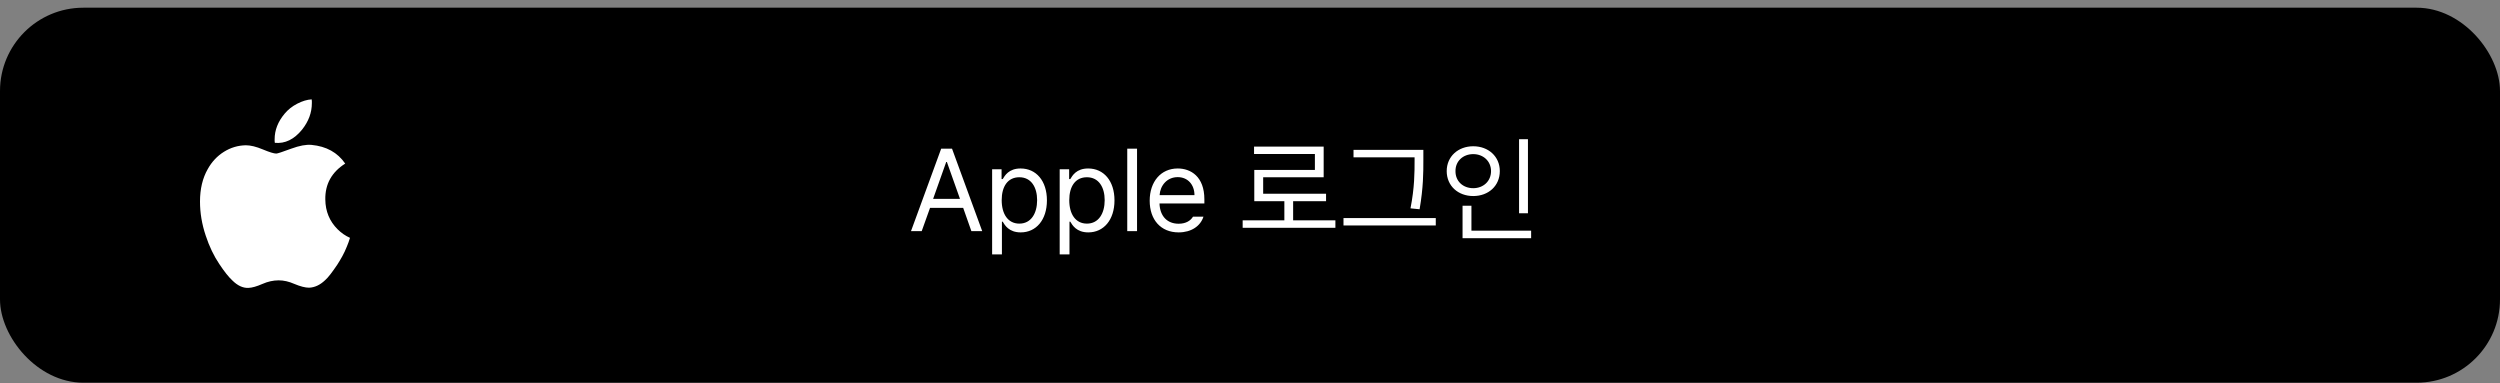<svg width="300" height="46" viewBox="0 0 300 46" fill="none" xmlns="http://www.w3.org/2000/svg">
<rect x="0" y="0" width="300" height="46" fill="#808080" stroke="none"/>
<rect y="0.924" width="300" height="45" rx="10" fill="black"/>
<path d="M39.037 23.938C39.007 22.094 39.804 20.658 41.425 19.631C40.511 18.301 39.162 17.554 37.379 17.387C36.744 17.327 35.934 17.477 34.947 17.84C33.885 18.234 33.288 18.429 33.156 18.429C32.876 18.429 32.338 18.264 31.54 17.931C30.745 17.598 30.067 17.433 29.506 17.433C28.563 17.448 27.685 17.709 26.875 18.215C26.064 18.721 25.416 19.413 24.93 20.289C24.309 21.376 24 22.676 24 24.187C24 25.547 24.228 26.907 24.685 28.268C25.113 29.568 25.659 30.709 26.321 31.69C26.911 32.582 27.428 33.232 27.869 33.641C28.504 34.275 29.152 34.578 29.816 34.547C30.244 34.532 30.803 34.373 31.496 34.07C32.145 33.784 32.794 33.641 33.443 33.641C34.046 33.641 34.672 33.783 35.322 34.07C36.044 34.373 36.634 34.524 37.091 34.524C37.769 34.494 38.403 34.199 38.993 33.641C39.199 33.459 39.424 33.21 39.667 32.893C39.91 32.575 40.18 32.197 40.475 31.759C40.681 31.442 40.883 31.102 41.083 30.739C41.282 30.376 41.463 29.991 41.625 29.582C41.698 29.416 41.764 29.247 41.824 29.073C41.882 28.899 41.941 28.722 42 28.541C41.455 28.299 40.961 27.958 40.519 27.52C39.547 26.554 39.053 25.359 39.038 23.939L39.037 23.938Z" fill="white"/>
<path d="M36.251 15.551C37.032 14.569 37.423 13.511 37.423 12.377V12.151C37.423 12.075 37.416 12 37.401 11.924C36.856 11.954 36.277 12.128 35.665 12.445C35.054 12.763 34.549 13.164 34.15 13.647C33.355 14.6 32.956 15.619 32.956 16.708V16.922C32.956 16.991 32.964 17.063 32.979 17.139C34.203 17.259 35.294 16.73 36.251 15.552L36.251 15.551Z" fill="white"/>
<path d="M110.605 27.736H109.32L112.943 17.838H114.242L117.865 27.736H116.566L115.582 24.947H111.604L110.605 27.736ZM111.973 23.867H115.199L113.627 19.438H113.545L111.973 23.867ZM119.055 30.525V20.312H120.189V21.488H120.326C120.572 21.092 121.037 20.217 122.473 20.217C124.332 20.217 125.631 21.693 125.631 24.045C125.631 26.396 124.332 27.887 122.486 27.887C121.064 27.887 120.572 27.012 120.326 26.602H120.23V30.525H119.055ZM120.203 24.018C120.203 25.686 120.955 26.834 122.322 26.834C123.73 26.834 124.455 25.604 124.455 24.018C124.455 22.473 123.744 21.27 122.322 21.27C120.928 21.27 120.203 22.377 120.203 24.018ZM127.162 30.525V20.312H128.297V21.488H128.434C128.68 21.092 129.145 20.217 130.58 20.217C132.439 20.217 133.738 21.693 133.738 24.045C133.738 26.396 132.439 27.887 130.594 27.887C129.172 27.887 128.68 27.012 128.434 26.602H128.338V30.525H127.162ZM128.311 24.018C128.311 25.686 129.062 26.834 130.43 26.834C131.838 26.834 132.562 25.604 132.562 24.018C132.562 22.473 131.852 21.27 130.43 21.27C129.035 21.27 128.311 22.377 128.311 24.018ZM136.445 17.838V27.736H135.27V17.838H136.445ZM141.436 27.887C139.289 27.887 137.963 26.369 137.963 24.086C137.963 21.803 139.303 20.217 141.326 20.217C142.885 20.217 144.525 21.174 144.525 23.922V24.414H139.139C139.193 25.986 140.109 26.848 141.436 26.848C142.324 26.848 142.885 26.465 143.158 26H144.416C144.061 27.121 142.967 27.887 141.436 27.887ZM139.152 23.416H143.336C143.336 22.172 142.543 21.256 141.326 21.256C140.041 21.256 139.221 22.268 139.152 23.416ZM160.248 26.438V27.34H149.119V26.438H154.123V24.141H150.514V20.395H157.787V18.48H150.486V17.592H158.84V21.27H151.58V23.252H159.127V24.141H155.176V26.438H160.248ZM170.803 17.988V19.205C170.803 20.736 170.803 22.473 170.352 25.111L169.258 25.002C169.75 22.514 169.75 20.695 169.75 19.205V18.877H162.422V17.988H170.803ZM172.293 26.164V27.053H161.219V26.164H172.293ZM183.354 16.703V25.59H182.287V16.703H183.354ZM183.736 27.682V28.584H175.506V24.688H176.572V27.682H183.736ZM176.791 17.551C178.609 17.551 179.977 18.781 179.977 20.531C179.977 22.309 178.609 23.525 176.791 23.525C174.973 23.525 173.605 22.309 173.605 20.531C173.605 18.781 174.973 17.551 176.791 17.551ZM176.791 18.494C175.561 18.494 174.645 19.342 174.658 20.531C174.645 21.748 175.561 22.582 176.791 22.582C177.994 22.582 178.924 21.748 178.924 20.531C178.924 19.342 177.994 18.494 176.791 18.494Z" fill="white"/>
</svg>
